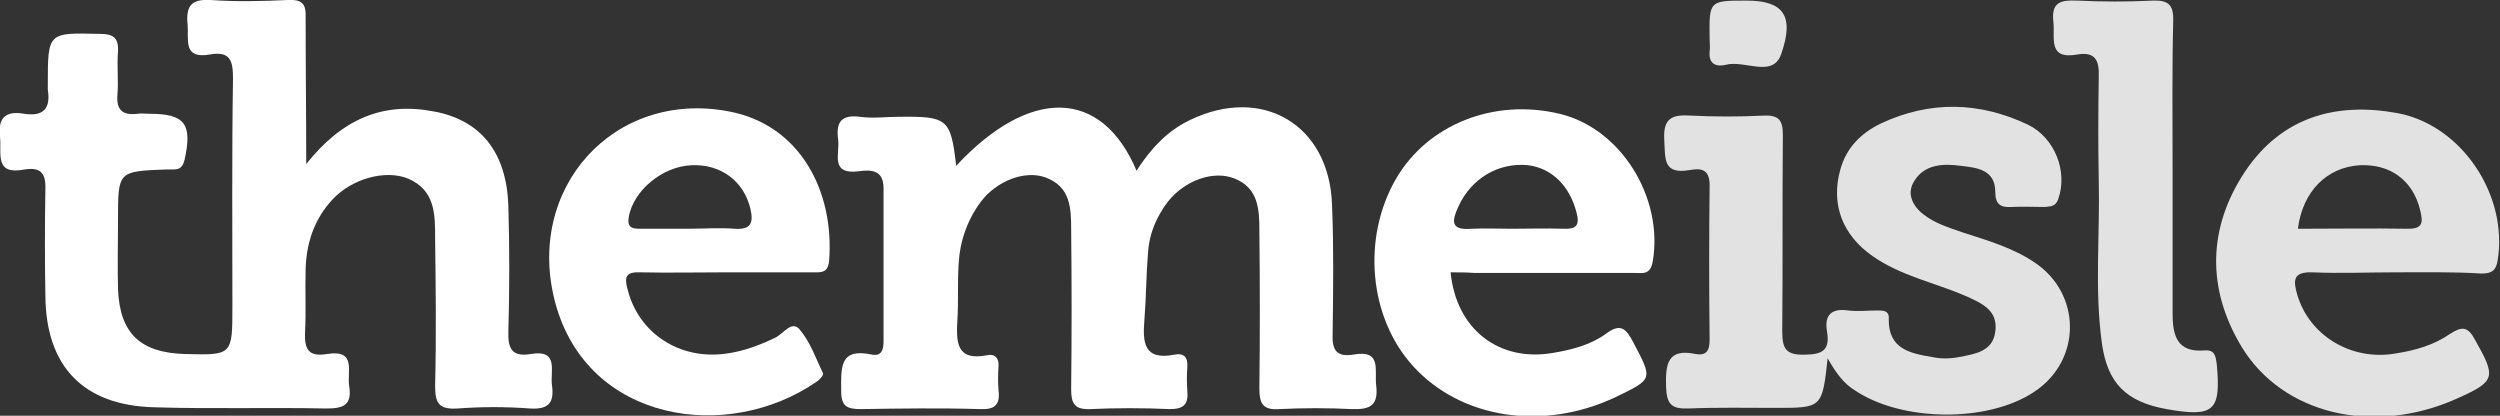 <?xml version="1.0" encoding="UTF-8"?> <!-- Generator: Adobe Illustrator 19.0.0, SVG Export Plug-In . SVG Version: 6.00 Build 0) --> <svg xmlns="http://www.w3.org/2000/svg" xmlns:xlink="http://www.w3.org/1999/xlink" id="Layer_1" x="0px" y="0px" viewBox="0 0 413.1 68.7" style="enable-background:new 0 0 413.1 68.7;" xml:space="preserve"><rect x="0" y="0" width="413.1" height="68.7" fill="#333333" stroke="none"/> <style type="text/css"> .st0{fill:#FFFFFF;} .st1{fill:#E2E2E2;} </style> <g> <path class="st0" d="M50.6,27.1c5.9-7.4,12.6-10.3,21-8.7C79.4,19.8,83.7,25.1,84,34c0.2,6.9,0.2,13.9,0,20.8 c-0.1,2.9,0.7,4.2,3.7,3.7c4.7-0.8,3.2,2.8,3.5,5.1c0.4,2.8-0.4,4.1-3.6,3.9c-4-0.3-8-0.3-12,0c-3.2,0.2-3.7-1-3.7-3.8 c0.2-8.1,0.1-16.3,0-24.4c0-3.9,0-7.9-4.5-9.8c-3.7-1.5-9.2,0-12.4,3.4c-3.1,3.3-4.4,7.3-4.5,11.7c-0.1,3.5,0.1,6.9-0.1,10.4 C50.3,57.7,51,59,54,58.5c5-0.8,3.3,2.9,3.7,5.3c0.5,3.2-1,3.7-3.8,3.7c-9.5-0.2-18.9,0.1-28.4-0.2C13.7,67,7.6,60.5,7.5,48.9 c-0.1-5.9-0.1-11.7,0-17.6c0.1-2.7-0.8-3.7-3.4-3.3c-5.1,1-3.8-2.6-4.1-5.4c-0.4-3.3,1.1-4.3,4-3.8c3.2,0.5,4.4-0.9,3.9-4 c0-0.3,0-0.5,0-0.8c0-8.7,0-8.6,8.6-8.4c2.2,0,3.1,0.6,3,2.9c-0.2,2.4,0.1,4.8-0.1,7.2c-0.2,2.5,0.9,3.4,3.3,3.1c0.7-0.1,1.3,0,2,0 c5.9,0,7.1,1.7,5.8,7.6c-0.3,1.1-0.7,1.6-1.8,1.6c-0.4,0-0.8,0-1.2,0c-8,0.3-8,0.3-8,8.2c0,3.9-0.1,7.7,0,11.6 c0.3,7.3,3.7,10.5,11.1,10.7c7.8,0.2,7.8,0.2,7.8-7.9c0-12.5-0.1-25,0.1-37.6c0-2.9-0.4-4.6-3.8-4c-4.5,0.8-3.5-2.4-3.7-4.9 c-0.3-3,0.5-4.3,3.8-4.1c4.2,0.3,8.5,0.2,12.8,0c2.3-0.1,3,0.6,2.9,2.9C50.5,10.7,50.6,18.4,50.6,27.1z"></path> <path class="st0" d="M158,27.4c12.1-13,24-12.9,29.8,0.8c2.4-3.7,5.1-6.6,8.9-8.4c11.9-5.7,22.9,0.8,23.4,13.9 c0.3,7.2,0.2,14.4,0.1,21.6c-0.1,2.7,0.8,3.7,3.4,3.3c4.8-0.9,3.5,2.6,3.8,5.1c0.4,3.3-1,4-4,3.9c-4-0.2-8-0.2-12,0 c-2.7,0.2-3.3-0.9-3.3-3.4c0.1-8.7,0.1-17.3,0-26c0-3.5-0.1-7.1-4.1-8.7c-3.5-1.4-8.2,0.3-11,3.8c-1.9,2.5-3.1,5.3-3.3,8.4 c-0.3,3.7-0.3,7.4-0.6,11.2c-0.3,3.7-0.1,6.7,5,5.7c1.5-0.3,2.2,0.4,2.1,2c-0.1,1.3-0.1,2.7,0,4c0.2,2.2-0.6,3-2.9,3 c-4.4-0.2-8.8-0.2-13.2,0c-2.6,0.1-3.1-1-3.1-3.3c0.1-8.8,0.1-17.6,0-26.4c0-3.5-0.1-7.1-4.3-8.6c-3.4-1.2-8,0.6-10.6,4 c-2.3,3.1-3.5,6.6-3.7,10.4c-0.2,3.1,0,6.1-0.2,9.2c-0.2,3.6-0.2,6.8,4.9,5.8c1.3-0.3,2,0.5,1.9,1.8c-0.1,1.3-0.1,2.7,0,4 c0.3,2.5-0.7,3.2-3.1,3.1c-6.5-0.2-13.1-0.1-19.6,0c-2.3,0-3.3-0.4-3.3-3c0-3.7-0.4-7.2,5.1-6c1.7,0.3,1.9-1,1.9-2.3 c0-8.4,0-16.8,0-25.2c0-3-2-3.1-4.1-2.8c-4.8,0.6-3.1-2.9-3.4-5.2c-0.4-2.9,0.5-4.2,3.6-3.8c2.1,0.3,4.3,0,6.4,0 C156.6,19.2,157.1,19.6,158,27.4z"></path> <path class="st1" d="M302,59.2c-0.9,8.2-0.9,8.2-8.6,8.2c-4.8,0-9.6-0.1-14.4,0.1c-2.8,0.1-3.6-0.7-3.7-3.6 c-0.1-3.7,0.2-6.4,4.9-5.4c1.7,0.3,2.3-0.5,2.3-2.3c-0.1-8.5-0.1-17.1,0-25.6c0-2.8-1.6-2.8-3.3-2.5c-4.5,0.8-4-2-4.2-5 c-0.2-3.6,1.3-4.2,4.4-4c4,0.2,8,0.2,12,0c2.5-0.1,3.2,0.7,3.2,3.2c-0.1,10.8,0,21.6-0.1,32.4c0,2.8,0.5,4,3.7,3.9 c3,0,4.2-0.8,3.7-3.8c-0.5-2.8,0.8-3.9,3.5-3.5c1.6,0.2,3.2,0,4.8,0c1,0,2,0,1.9,1.4c-0.1,5,3.6,5.7,7.2,6.3c1.4,0.3,2.9,0.3,4.4,0 c2.6-0.5,5.6-0.9,6-4.2c0.5-3.6-2.3-4.7-4.9-5.9c-5.1-2.2-10.7-3.3-15.4-6.6c-5-3.5-6.9-8.6-5.3-14.3c1-3.6,3.4-6,6.7-7.6 c8.1-3.8,16.3-3.6,24.3,0.2c4.5,2.2,6.6,7.8,5,12.3c-0.4,1.2-1.2,1.2-2.2,1.3c-1.9,0-3.7-0.1-5.6,0c-1.8,0.1-2.6-0.5-2.6-2.5 c0-3.7-3.1-4-5.7-4.3c-2.9-0.4-6.1-0.3-7.8,2.7c-1.1,1.9-0.2,3.9,1.6,5.3c1.9,1.5,4.2,2.2,6.5,3c4,1.3,8.2,2.5,11.8,4.9 c7.9,5.2,7.9,16.2,0.1,21.4c-7.7,5.2-22,5-29.7-0.2C304.7,63.4,303.4,61.7,302,59.2z"></path> <path class="st0" d="M119.8,45c-4.7,0-9.3,0.1-14,0c-2.3-0.1-2.7,0.7-2.1,2.8c1.8,7.3,8.7,11.8,16.5,10.6c2.8-0.4,5.4-1.4,7.9-2.6 c1.3-0.6,2.7-2.9,4-1.4c1.8,2.1,2.7,4.8,3.9,7.3c0.1,0.3-0.6,1.1-1.1,1.4c-14.7,10.1-37.7,6.7-43.1-12.9 c-5.2-19,9.6-35.4,28.6-31.8c11.8,2.2,17.5,13.2,16.6,24.7c-0.2,2.1-1.4,1.9-2.8,1.9C129.4,45,124.6,45,119.8,45z M113.8,37.8 C113.8,37.8,113.8,37.8,113.8,37.8c2.5,0,5.1-0.2,7.6,0c2.8,0.2,3.1-1.1,2.6-3.3c-1.1-4.6-4.9-7.4-9.7-7.2 c-4.9,0.2-9.6,4.2-10.4,8.5c-0.3,1.8,0.5,2,1.9,2C108.5,37.8,111.2,37.8,113.8,37.8z"></path> <path class="st1" d="M395.7,45c-4.5,0-9.1,0.2-13.6,0c-3.2-0.1-3.2,1.3-2.5,3.7c2,6.8,9,11,16.3,9.7c3.2-0.5,6.3-1.4,8.9-3.2 c2-1.3,3-1.3,4.2,1c3.5,6.2,3.4,6.8-3.1,9.7c-13.7,6.1-28.7,2.6-35.5-8.6c-5.8-9.6-5.6-19.7,0.6-29c6-8.9,14.9-11.5,25.2-9.6 c10.6,2,18.3,13.6,16.5,24.4c-0.3,1.8-1.2,2.1-2.7,2.1C405.3,44.9,400.5,45,395.7,45z M379.7,37.8c6.1,0,12.2-0.1,18.3,0 c2.6,0,2.3-1.4,1.9-3.1c-1.2-4.9-4.9-7.6-9.9-7.4C384.5,27.6,380.5,31.6,379.7,37.8z"></path> <path class="st0" d="M239.7,45c0.9,9.4,8,14.9,17,13.3c3-0.5,6.1-1.3,8.6-3.1c2.5-1.9,3.4-0.9,4.6,1.4c3.2,6.1,3.3,6-2.9,9 c-12,5.7-25.6,3.6-33.5-5.1c-7.3-8-8.5-21.2-2.8-31c5.2-8.9,16.1-13.3,27-10.7c10.1,2.4,17.2,13.8,15.4,24.4 c-0.4,2.3-1.7,1.9-3.1,1.9c-8.8,0-17.6,0-26.4,0C242.3,45,241,45,239.7,45z M249.9,37.8c2.8,0,5.6-0.1,8.4,0 c2.1,0.1,2.8-0.5,2.2-2.7c-1.1-4.3-4-7.3-8-7.8c-4.9-0.5-9.4,2.2-11.5,6.8c-1.1,2.4-1.4,4,2.2,3.7 C245.3,37.7,247.6,37.8,249.9,37.8z"></path> <path class="st1" d="M359,28.2c0,7.9,0,15.7,0,23.6c0,3.6,0.7,6.5,5.3,6.1c1.7-0.1,1.8,0.9,2,2.3c0.7,7.7-0.4,8.8-8.3,7.4 c-6.7-1.2-9.8-4.3-10.7-11c-1.2-8.9-0.3-17.8-0.5-26.7c-0.1-5.7-0.1-11.4,0-17.2c0.1-2.6-0.5-4.2-3.5-3.7c-5,0.9-3.7-2.7-4-5.4 c-0.4-3.4,1.4-3.6,4-3.5c4.1,0.2,8.3,0.2,12.4,0c2.6-0.1,3.5,0.7,3.4,3.4C358.9,11.7,359,19.9,359,28.2C359,28.2,359,28.2,359,28.2 z"></path> <path class="st1" d="M288.6,0.1c6,0,8,2.4,5.7,8.9c-1.4,3.9-6,0.9-9.1,1.7c-1.6,0.4-2.9-0.1-2.7-2.2c0.1-0.7,0-1.3,0-2 C282.4,0.1,282.4,0.1,288.6,0.1z"></path> </g> </svg> 